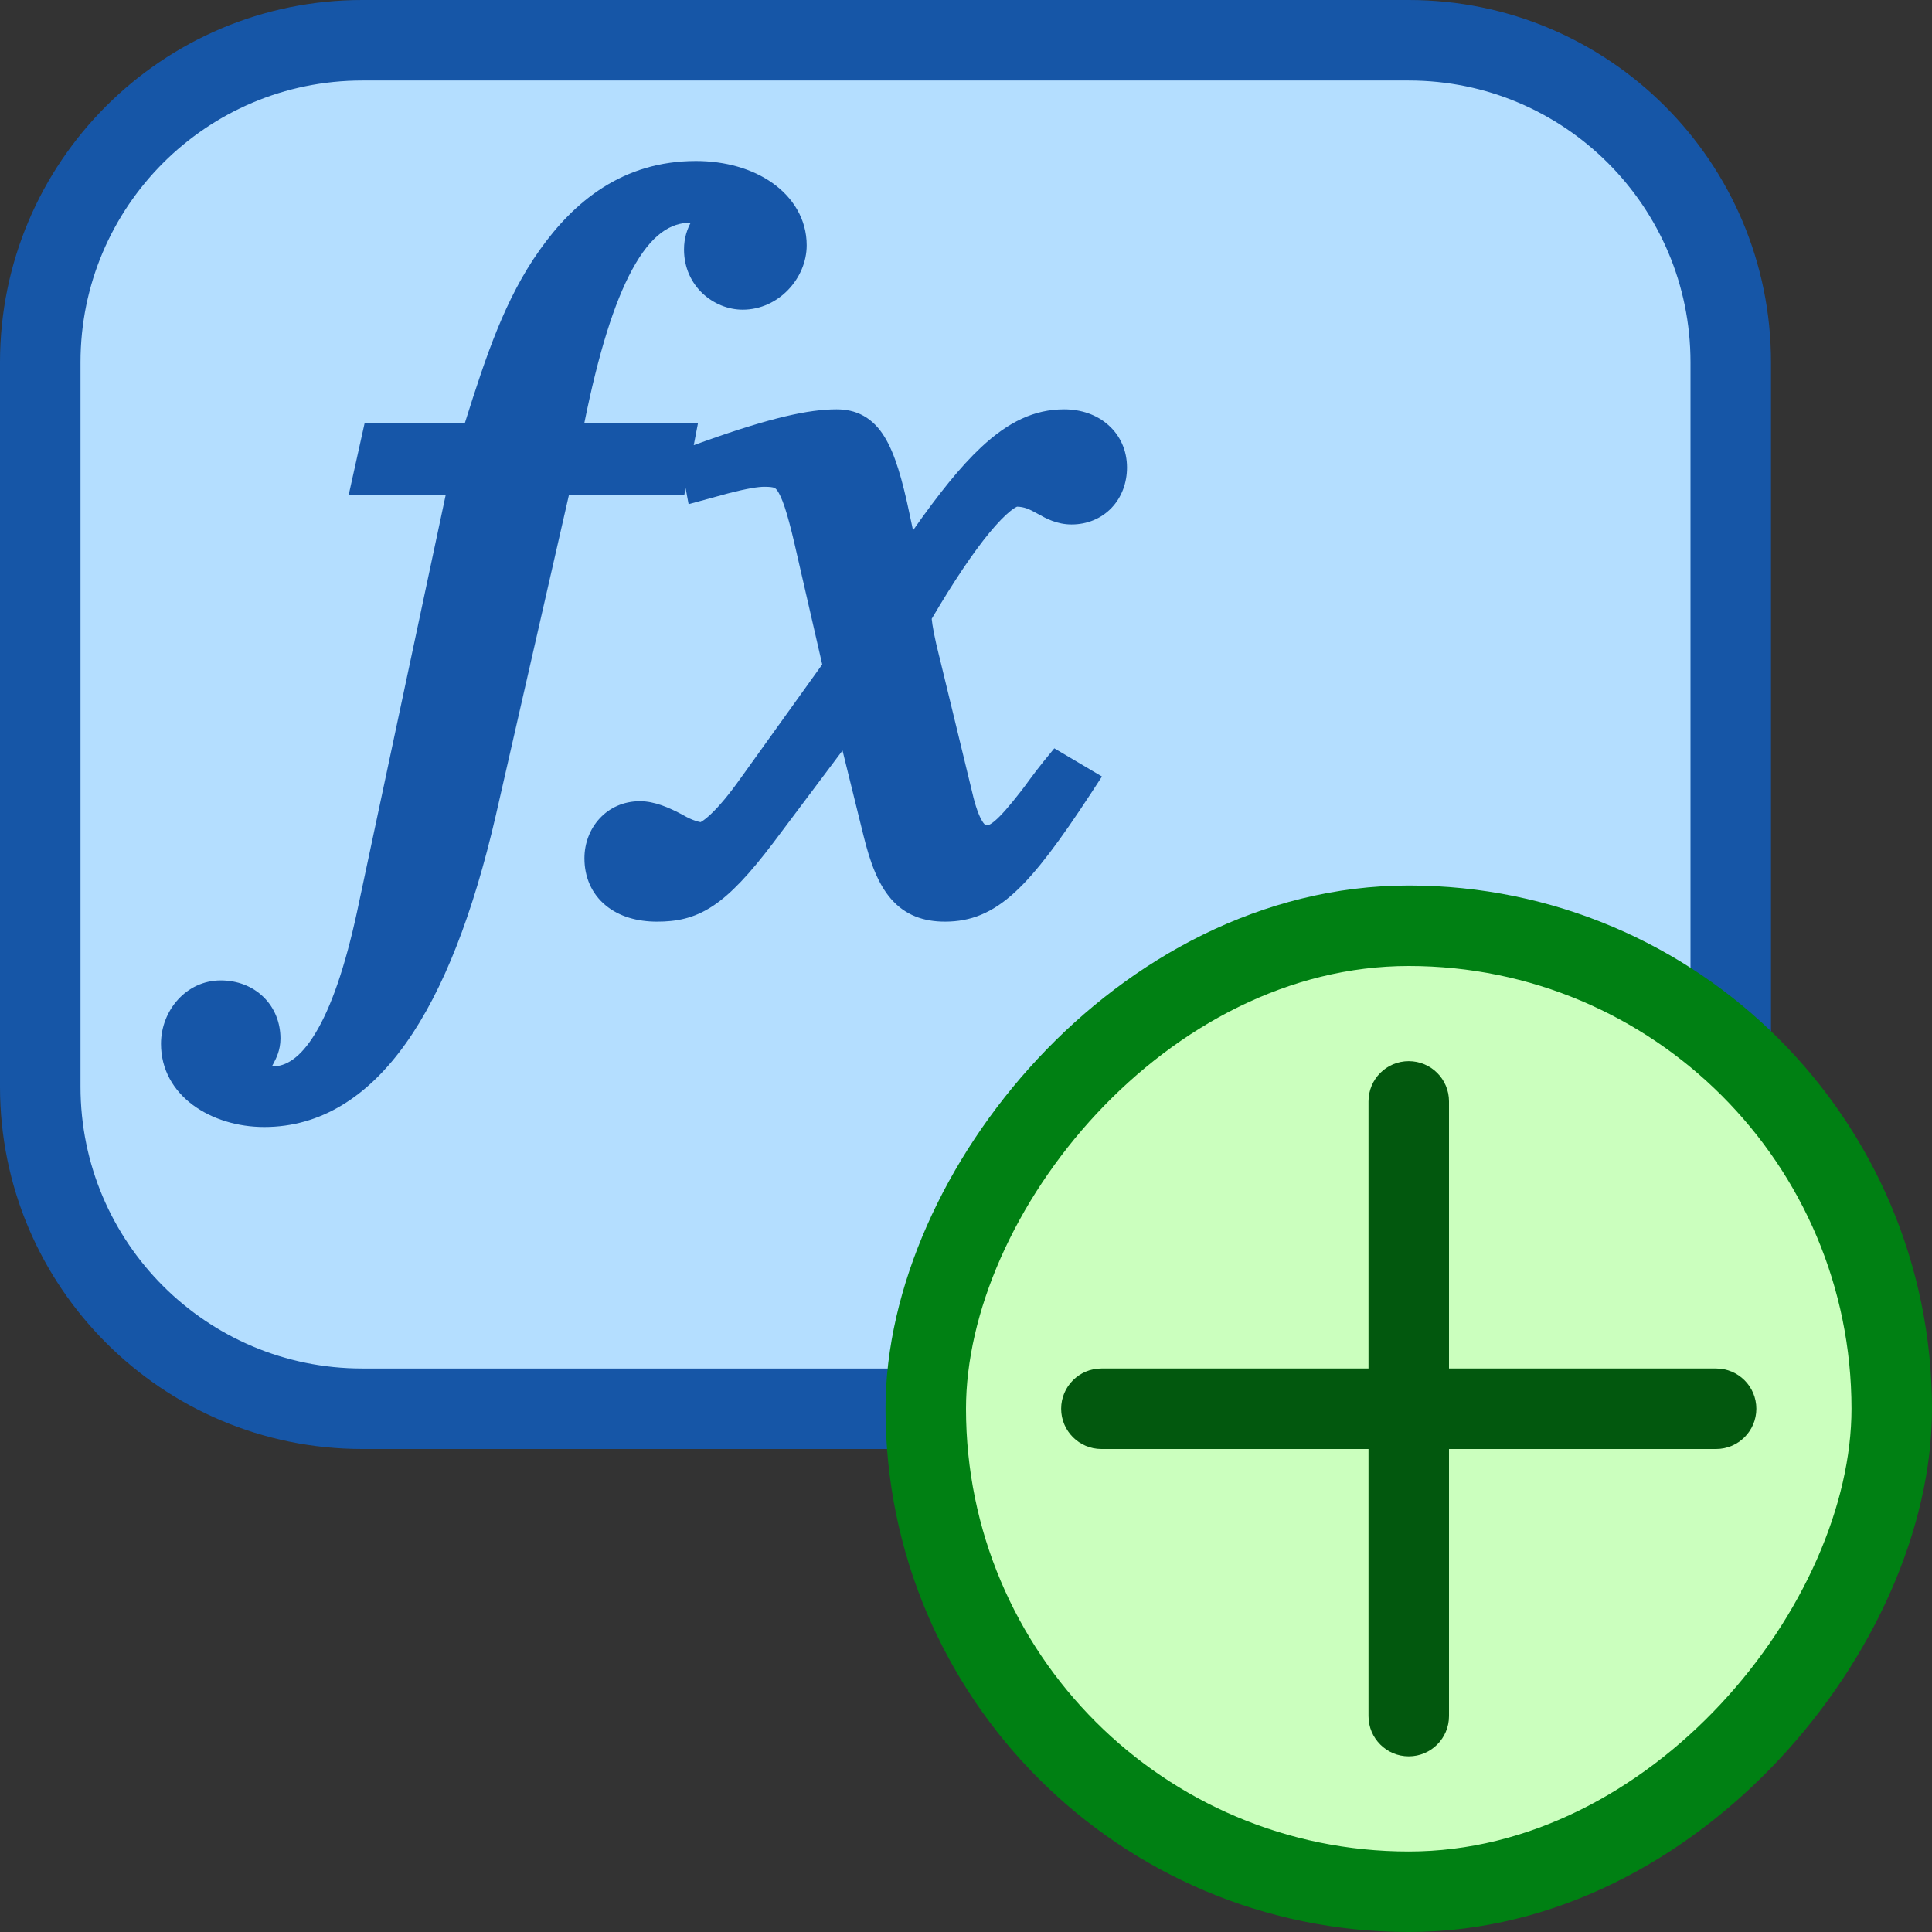 <svg width="24" height="24" viewBox="0 0 24 24" fill="none" xmlns="http://www.w3.org/2000/svg">
<rect x="0" y="0" width="24" height="24" fill="#333333" stroke="none"/>
<path d="M0.5 4.5C0.5 2.291 2.291 0.5 4.5 0.5H17.5C19.709 0.5 21.5 2.291 21.5 4.5V13.5C21.5 15.709 19.709 17.5 17.5 17.5H4.5C2.291 17.5 0.5 15.709 0.5 13.5V4.5Z" fill="#B4DEFF" stroke="#1656A7"/>
<rect width="12" height="12" rx="6" transform="matrix(-1 0 0 1 23.5 11.5)" fill="#CBFFBE" stroke="#008013"/>
<path d="M21.318 18C21.594 18 21.818 17.776 21.818 17.5C21.818 17.224 21.594 17 21.318 17V18ZM13.682 17C13.406 17 13.182 17.224 13.182 17.5C13.182 17.776 13.406 18 13.682 18V17ZM18 13.682C18 13.405 17.776 13.182 17.5 13.182C17.224 13.182 17 13.405 17 13.682H18ZM17 21.318C17 21.594 17.224 21.818 17.5 21.818C17.776 21.818 18 21.594 18 21.318H17ZM21.318 17H13.682V18H21.318V17ZM17 13.682V21.318H18V13.682H17Z" fill="#02580E"/>
<path d="M5.775 5.254C6.04 4.414 6.273 3.712 6.706 3.103C7.128 2.508 7.733 2 8.645 2C9.008 2 9.343 2.095 9.594 2.272C9.848 2.451 10.021 2.72 10.021 3.047C10.021 3.458 9.67 3.847 9.226 3.847C8.867 3.847 8.497 3.555 8.497 3.099C8.497 2.95 8.54 2.843 8.58 2.766L8.579 2.766C8.334 2.766 8.092 2.907 7.851 3.353C7.63 3.761 7.435 4.382 7.259 5.254H8.671L8.618 5.53L8.766 5.477C9.576 5.189 10.045 5.085 10.392 5.085C10.504 5.085 10.619 5.105 10.728 5.166C10.837 5.227 10.921 5.317 10.988 5.427C11.117 5.636 11.209 5.954 11.301 6.395L11.342 6.588C11.661 6.133 11.933 5.795 12.186 5.558C12.526 5.24 12.849 5.085 13.219 5.085C13.426 5.085 13.621 5.149 13.767 5.279C13.916 5.41 14 5.597 14 5.807C14 5.998 13.934 6.177 13.808 6.309C13.681 6.442 13.505 6.515 13.311 6.515C13.128 6.515 12.988 6.437 12.899 6.387L12.877 6.375C12.787 6.325 12.724 6.296 12.634 6.294C12.629 6.296 12.603 6.307 12.553 6.347C12.484 6.402 12.396 6.491 12.291 6.618C12.09 6.862 11.847 7.222 11.574 7.687C11.582 7.77 11.608 7.918 11.668 8.156L11.669 8.158L12.091 9.9L12.091 9.901C12.135 10.074 12.179 10.171 12.215 10.221C12.241 10.256 12.251 10.254 12.254 10.253L12.255 10.253C12.267 10.253 12.293 10.253 12.36 10.196C12.435 10.132 12.534 10.02 12.685 9.826C12.724 9.775 12.757 9.731 12.787 9.689L12.787 9.689L12.787 9.689C12.845 9.611 12.896 9.543 12.966 9.456L13.097 9.296L13.689 9.646L13.552 9.856C13.169 10.441 12.877 10.836 12.608 11.083C12.325 11.343 12.058 11.449 11.739 11.449C11.476 11.449 11.248 11.372 11.07 11.168C10.908 10.982 10.808 10.713 10.727 10.381L10.466 9.323L9.607 10.468C9.313 10.856 9.081 11.105 8.856 11.254C8.615 11.413 8.396 11.449 8.161 11.449C7.918 11.449 7.693 11.387 7.524 11.247C7.349 11.103 7.26 10.895 7.26 10.662C7.26 10.284 7.538 9.953 7.949 9.953C8.133 9.953 8.311 10.032 8.484 10.124L8.494 10.13C8.546 10.16 8.596 10.182 8.638 10.196C8.668 10.206 8.69 10.211 8.703 10.213C8.706 10.211 8.712 10.208 8.718 10.204C8.746 10.187 8.786 10.156 8.836 10.108C8.937 10.012 9.059 9.866 9.193 9.677L9.194 9.676L10.214 8.254L9.868 6.747C9.823 6.554 9.784 6.409 9.748 6.3C9.711 6.189 9.68 6.129 9.657 6.095C9.637 6.068 9.626 6.063 9.618 6.06C9.601 6.053 9.568 6.047 9.494 6.047C9.421 6.047 9.288 6.066 9.041 6.13L8.554 6.263L8.517 6.064L8.5 6.151H7.067L6.159 10.13C5.878 11.347 5.509 12.303 5.042 12.96C4.571 13.623 3.984 14 3.283 14C2.622 14 2 13.611 2 12.966C2 12.555 2.312 12.179 2.742 12.179C2.95 12.179 3.138 12.252 3.275 12.387C3.412 12.521 3.484 12.705 3.484 12.901C3.484 13.049 3.428 13.152 3.396 13.213C3.388 13.227 3.382 13.238 3.378 13.246C3.381 13.246 3.385 13.247 3.389 13.247C3.546 13.247 3.726 13.152 3.918 12.835C4.111 12.518 4.285 12.021 4.435 11.328L5.536 6.151H4.331L4.53 5.254H5.775Z" fill="#1656A8"/>
</svg>
